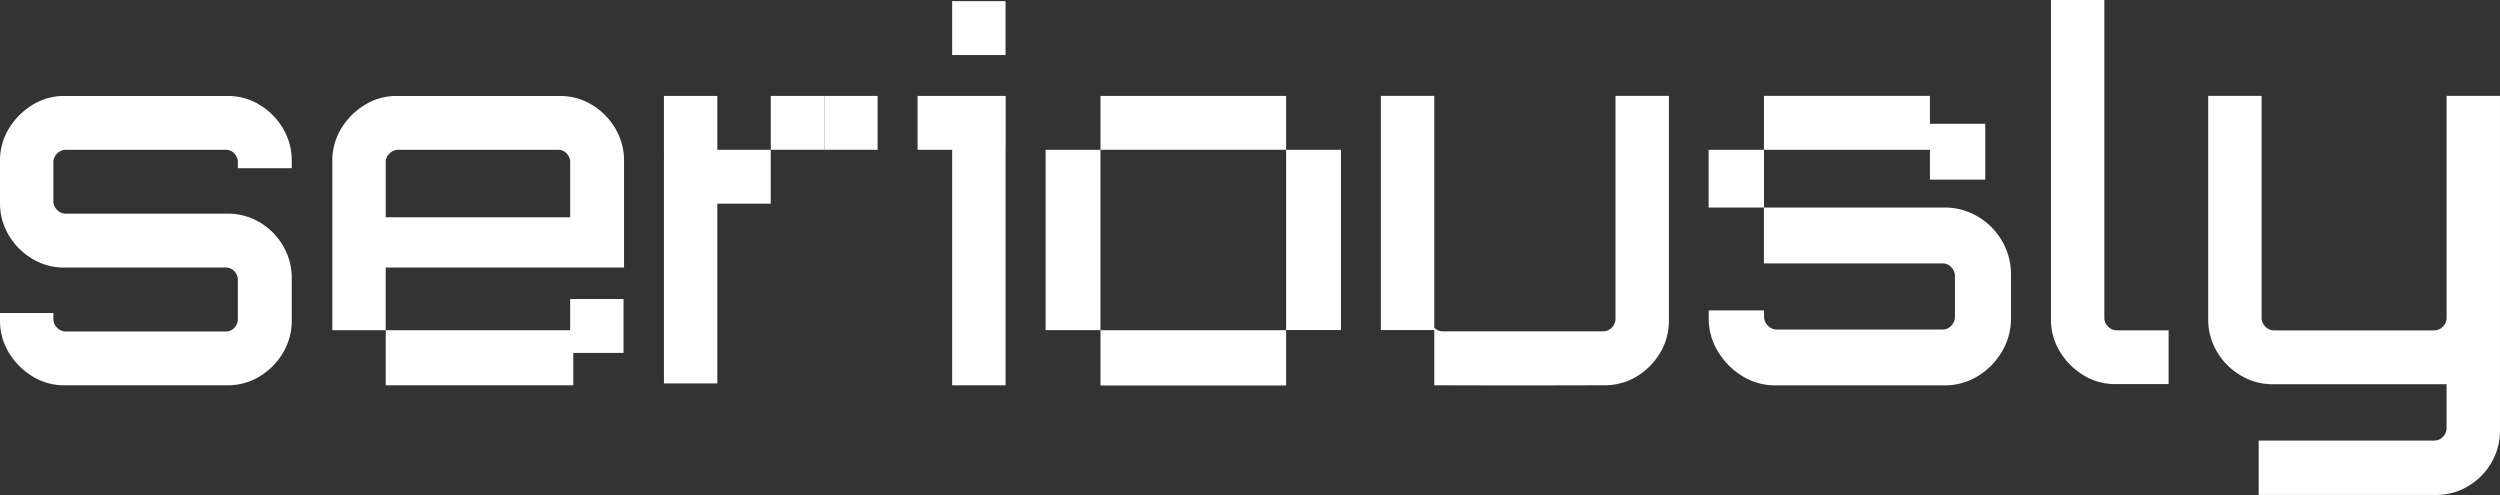 <svg xmlns="http://www.w3.org/2000/svg" viewBox="0 0 1691.27 334.87"><rect x="0" y="0" width="1691.27" height="334.87" fill="#333333" stroke="none"/><defs><style>.cls-1{fill:#fff;}</style></defs><title>1Asset 1</title><g id="Layer_2" data-name="Layer 2"><g id="Layer_1-2" data-name="Layer 1"><polygon class="cls-1" points="1268.17 101.35 1305.61 101.35 1305.61 121.53 1343.03 121.53 1343.03 83.75 1305.61 83.75 1305.61 64.86 1268.17 64.86 1230.75 64.86 1193.31 64.86 1193.31 101.35 1230.75 101.35 1268.17 101.35"/><rect class="cls-1" x="1155.9" y="101.35" width="37.44" height="39.06"/><path class="cls-1" d="M175.79,71a41,41,0,0,0-21.92-6.07H43.49A40.32,40.32,0,0,0,21.92,71,47.29,47.29,0,0,0,6,87a41.37,41.37,0,0,0-6,21.77v28.36a42,42,0,0,0,6,22.12,45.81,45.81,0,0,0,15.9,15.86A41.17,41.17,0,0,0,43.49,181H152.88a7.45,7.45,0,0,1,5.69,2.54,8.44,8.44,0,0,1,2.34,5.9V215.8a8.48,8.48,0,0,1-2.34,5.91,7.48,7.48,0,0,1-5.69,2.54H44.48a8,8,0,0,1-5.85-2.54,8.16,8.16,0,0,1-2.52-5.91v-4.05H0v5.05a41.37,41.37,0,0,0,6,21.77,47.29,47.29,0,0,0,15.9,16,40.32,40.32,0,0,0,21.57,6.07H153.87a41,41,0,0,0,21.92-6.07,45.73,45.73,0,0,0,15.72-16,42.09,42.09,0,0,0,5.86-21.77V188.44a42.79,42.79,0,0,0-5.86-22.12,44.25,44.25,0,0,0-15.72-15.86,41.89,41.89,0,0,0-21.92-5.91H44.48A8,8,0,0,1,38.63,142a8.13,8.13,0,0,1-2.52-5.9V109.77a8.15,8.15,0,0,1,2.52-5.91,8,8,0,0,1,5.85-2.54h108.4a7.48,7.48,0,0,1,5.69,2.54,8.47,8.47,0,0,1,2.34,5.91v4h36.46v-5A42.16,42.16,0,0,0,191.51,87,45.89,45.89,0,0,0,175.79,71Z"/><path class="cls-1" d="M400.59,71a41,41,0,0,0-21.92-6.07H268.29A40.39,40.39,0,0,0,246.72,71a47.29,47.29,0,0,0-15.9,16,41.37,41.37,0,0,0-6,21.77V223.36h36.11V181H422.17V108.74A42.16,42.16,0,0,0,416.31,87,46.06,46.06,0,0,0,400.59,71Zm-14.88,76H260.94V109.8a8.13,8.13,0,0,1,2.52-5.91,8,8,0,0,1,5.85-2.54h108.4a7.46,7.46,0,0,1,5.68,2.54,8.42,8.42,0,0,1,2.35,5.91v37.12Z"/><rect class="cls-1" x="644.14" y="0.77" width="36.11" height="36.47"/><polygon class="cls-1" points="680.28 64.89 644.14 64.89 644.14 64.89 620.75 64.89 620.75 101.35 644.14 101.35 644.14 260.65 680.28 260.65 680.28 101.35 680.34 101.35 680.34 64.89 680.28 64.89"/><path class="cls-1" d="M1092.92,215.71a8.65,8.65,0,0,1-8.37,8.45H976.15a7.91,7.91,0,0,1-2.55-.4,8.3,8.3,0,0,1-3.31-2.11V64.86H934.15V223.3h36.14v37.33c63.12.22,108.71,0,115.24,0a42.31,42.31,0,0,0,14.43-2.46,40.35,40.35,0,0,0,7.49-3.62,46,46,0,0,0,15.73-16,42.15,42.15,0,0,0,5.85-21.77V64.86h-36.14V215.71Z"/><path class="cls-1" d="M1338,146.52a43.36,43.36,0,0,0-22.71-6.11h-122v37.78h120.93a7.73,7.73,0,0,1,5.88,2.63,8.74,8.74,0,0,1,2.43,6.1V214.2a8.71,8.71,0,0,1-2.43,6.11,7.75,7.75,0,0,1-5.88,2.62H1202a8.27,8.27,0,0,1-6-2.62,8.48,8.48,0,0,1-2.6-6.11V210h-37.44v5.25a42.39,42.39,0,0,0,6.25,22.54,48.89,48.89,0,0,0,16.46,16.61,41.82,41.82,0,0,0,22.34,6.3h114.36a42.52,42.52,0,0,0,22.71-6.3,47.45,47.45,0,0,0,16.29-16.61,43.61,43.61,0,0,0,6.08-22.54V185.9a44.37,44.37,0,0,0-6.08-22.92A45.57,45.57,0,0,0,1338,146.52Z"/><path class="cls-1" d="M1426.11,220.91a8.14,8.14,0,0,1-2.51-5.91V0h-36.12V216a41.29,41.29,0,0,0,6,21.77,47.17,47.17,0,0,0,15.89,16,40.4,40.4,0,0,0,21.58,6.07h36.14V223.45H1432A8,8,0,0,1,1426.11,220.91Z"/><path class="cls-1" d="M1655.15,64.86v150.2a8.11,8.11,0,0,1-2.51,5.9,8,8,0,0,1-5.86,2.54H1538.39a8,8,0,0,1-5.86-2.54,8.13,8.13,0,0,1-2.52-5.9V64.86h-36.14v151.2a42.16,42.16,0,0,0,5.86,21.77,45.18,45.18,0,0,0,15.89,16,41.18,41.18,0,0,0,21.75,6.08h117.76v29.7a8.13,8.13,0,0,1-2.52,5.91,8,8,0,0,1-5.85,2.54H1528v36.78h119.76a41.89,41.89,0,0,0,21.92-5.91,44.17,44.17,0,0,0,15.72-15.86,42.78,42.78,0,0,0,5.86-22.11V64.86Z"/><rect class="cls-1" x="744.48" y="64.89" width="125.59" height="36.44"/><rect class="cls-1" x="870.07" y="101.35" width="37.1" height="121.92"/><rect class="cls-1" x="521.43" y="64.89" width="36.11" height="36.44"/><rect class="cls-1" x="557.6" y="64.89" width="36.11" height="36.44"/><rect class="cls-1" x="707.37" y="101.35" width="37.1" height="121.98"/><rect class="cls-1" x="744.48" y="223.39" width="125.59" height="37.38"/><polygon class="cls-1" points="295.73 260.65 297.06 260.65 331.87 260.65 387.83 260.65 387.83 238.74 421.83 238.74 421.83 202.3 385.71 202.3 385.71 223.39 331.87 223.39 297.06 223.39 295.73 223.39 260.94 223.39 260.94 260.65 295.73 260.65"/><path class="cls-1" d="M485.29,64.89H449.17v41.26h.06c0,.45-.06.88-.06,1.34V259.37h36.12V137.79H521.4V101.35H485.29Z"/></g></g></svg>